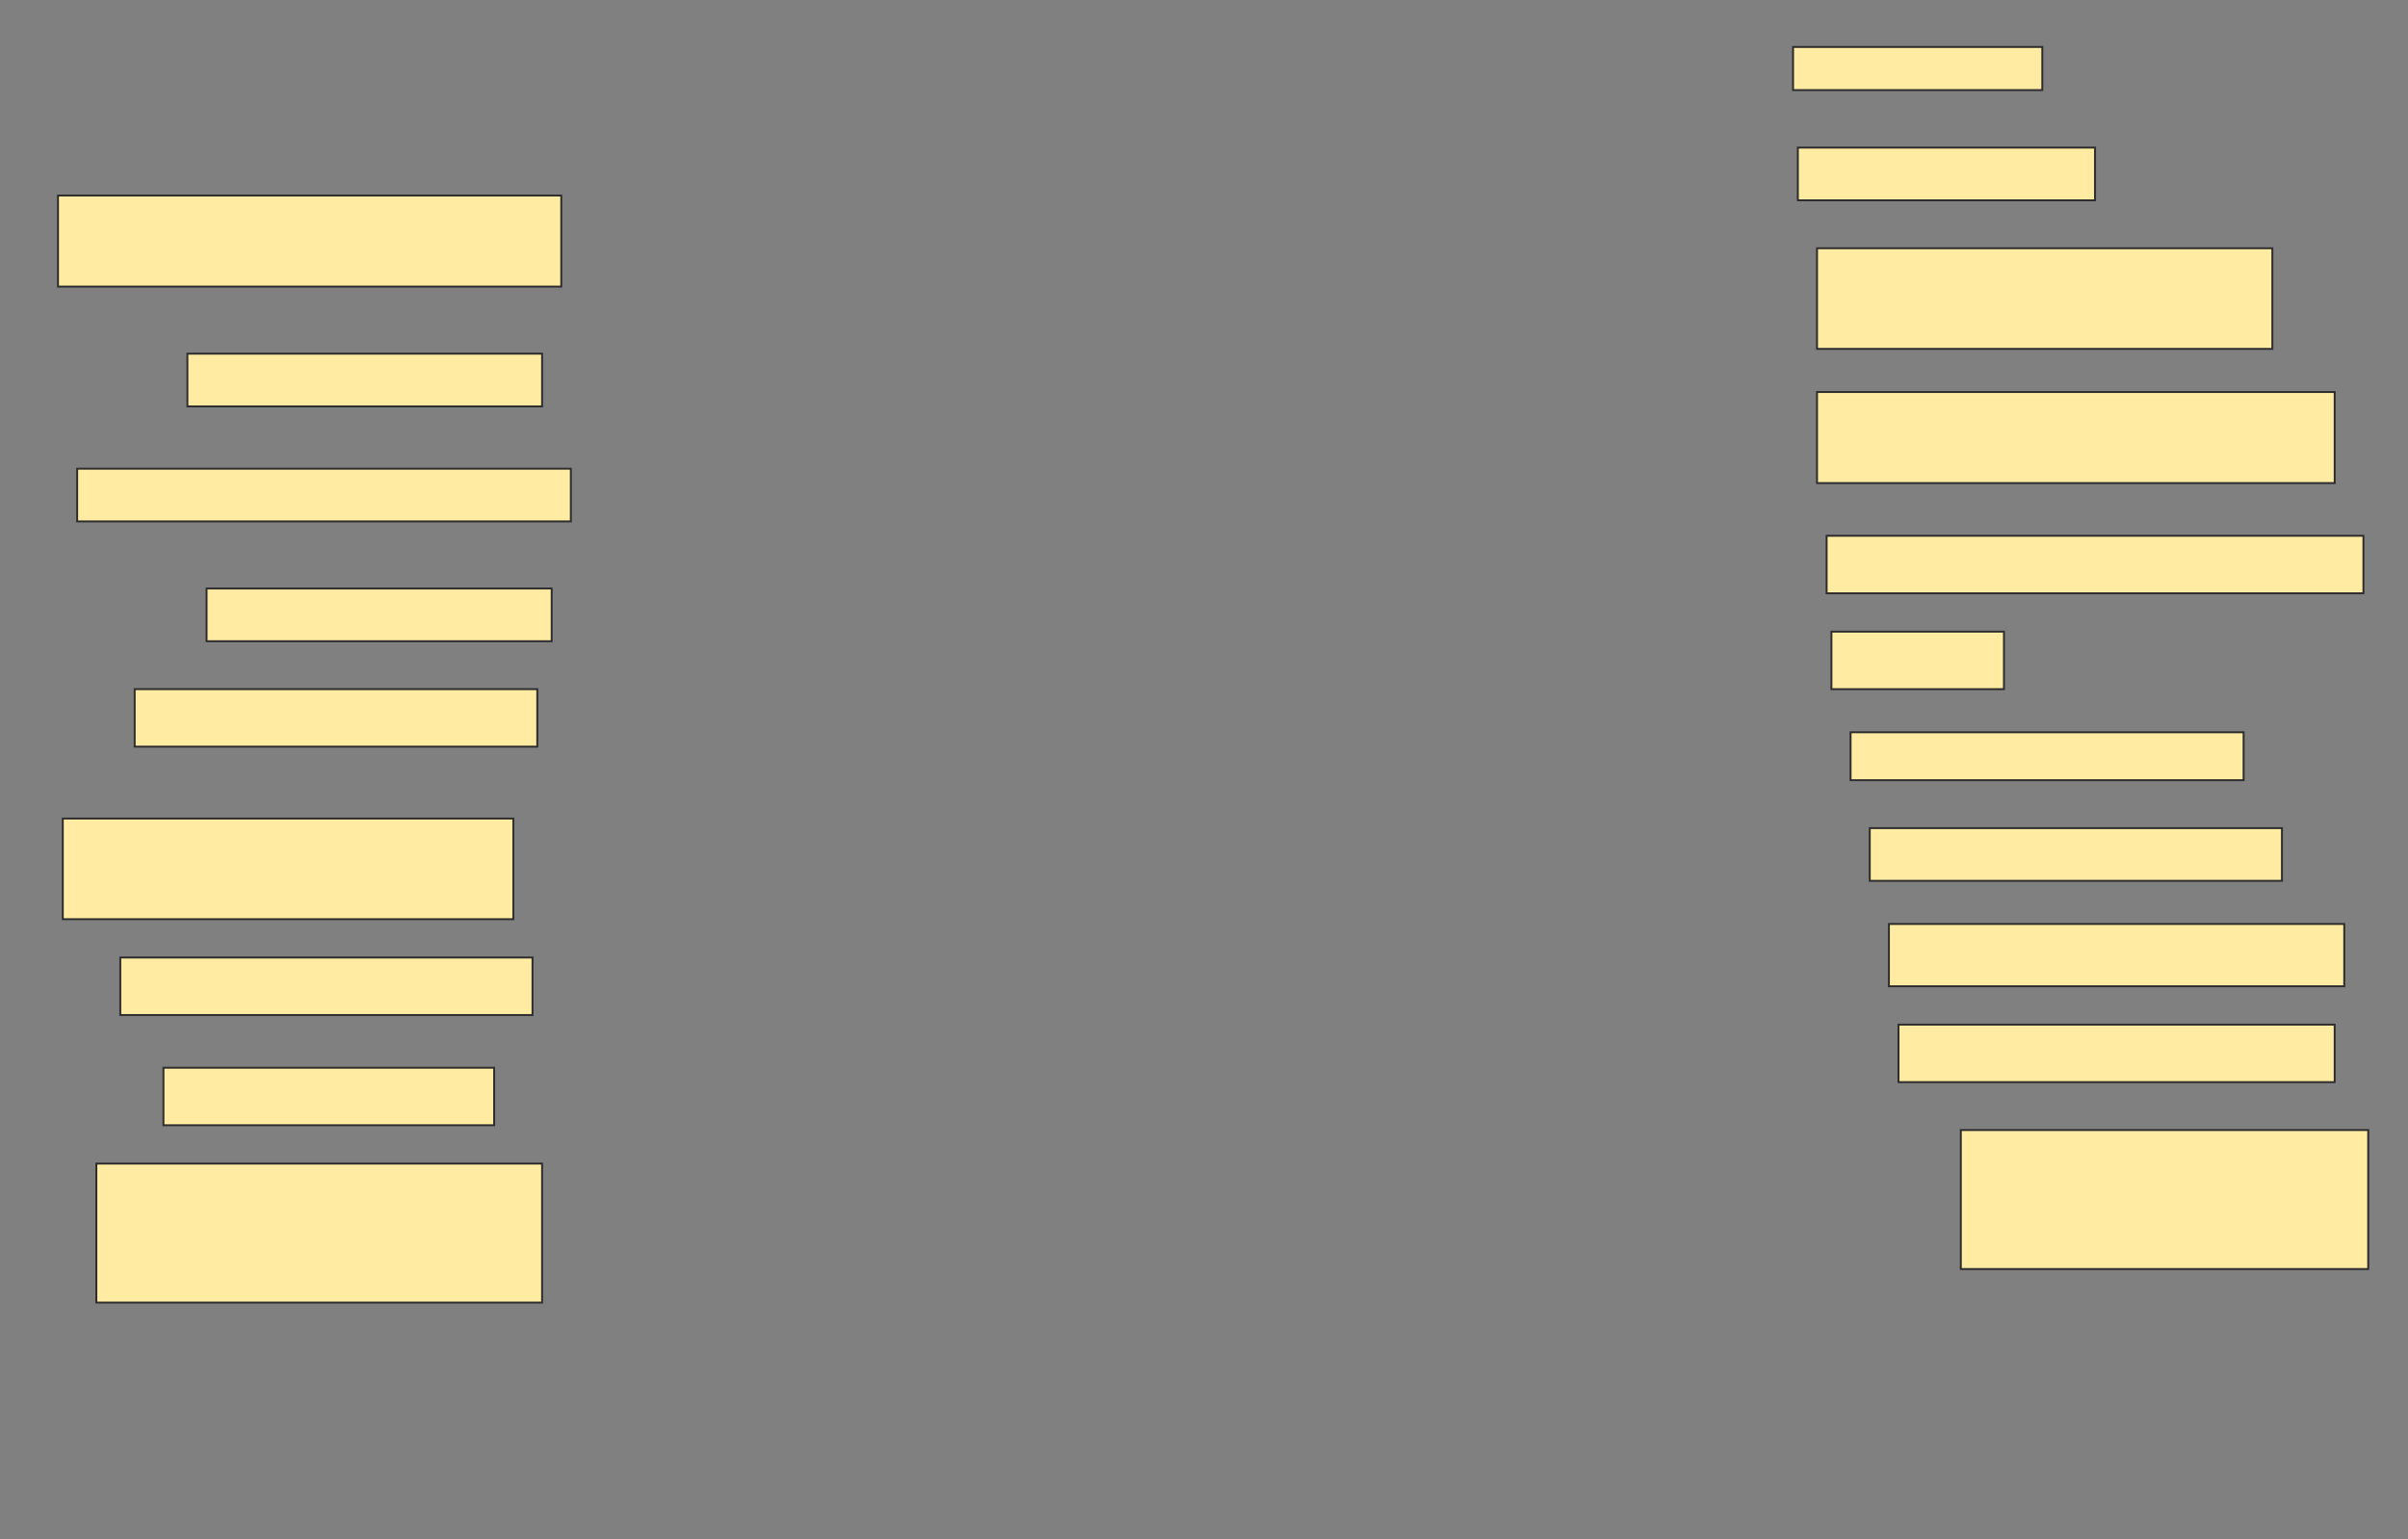<svg height="803" width="1256" xmlns="http://www.w3.org/2000/svg">
 <rect width="100%" height="100%" fill="#808080" stroke="none"/>
 <!-- Created with Image Occlusion Enhanced -->
 <g>
  <title>Labels</title>
 </g>
 <g>
  <title>Masks</title>
  <rect fill="#FFEBA2" height="22.5" id="859a8e29738e448f9289daa9f4ac93c0-ao-1" stroke="#2D2D2D" width="130" x="935.25" y="24.5"/>
  <rect fill="#FFEBA2" height="47.5" id="859a8e29738e448f9289daa9f4ac93c0-ao-2" stroke="#2D2D2D" width="262.5" x="30.25" y="102"/>
  <rect fill="#FFEBA2" height="27.5" id="859a8e29738e448f9289daa9f4ac93c0-ao-3" stroke="#2D2D2D" width="155" x="937.75" y="77"/>
  <rect fill="#FFEBA2" height="52.5" id="859a8e29738e448f9289daa9f4ac93c0-ao-4" stroke="#2D2D2D" width="237.5" x="947.75" y="129.5"/>
  <rect fill="#FFEBA2" height="27.5" id="859a8e29738e448f9289daa9f4ac93c0-ao-5" stroke="#2D2D2D" width="185" x="97.75" y="184.5"/>
  <rect fill="#FFEBA2" height="47.5" id="859a8e29738e448f9289daa9f4ac93c0-ao-6" stroke="#2D2D2D" width="270" x="947.75" y="204.5"/>
  <rect fill="#FFEBA2" height="27.5" id="859a8e29738e448f9289daa9f4ac93c0-ao-7" stroke="#2D2D2D" width="257.5" x="40.25" y="244.5"/>
  <rect fill="#FFEBA2" height="30" id="859a8e29738e448f9289daa9f4ac93c0-ao-8" stroke="#2D2D2D" width="280" x="952.75" y="279.5"/>
  <rect fill="#FFEBA2" height="27.5" id="859a8e29738e448f9289daa9f4ac93c0-ao-9" stroke="#2D2D2D" width="180" x="107.75" y="307"/>
  <rect fill="#FFEBA2" height="30" id="859a8e29738e448f9289daa9f4ac93c0-ao-10" stroke="#2D2D2D" width="90" x="955.25" y="329.5"/>
  <rect fill="#FFEBA2" height="30" id="859a8e29738e448f9289daa9f4ac93c0-ao-11" stroke="#2D2D2D" width="210" x="70.25" y="359.5"/>
  <rect fill="#FFEBA2" height="25" id="859a8e29738e448f9289daa9f4ac93c0-ao-12" stroke="#2D2D2D" width="205" x="965.25" y="382"/>
  <rect fill="#FFEBA2" height="52.5" id="859a8e29738e448f9289daa9f4ac93c0-ao-13" stroke="#2D2D2D" width="235" x="32.75" y="427"/>
  <rect fill="#FFEBA2" height="27.5" id="859a8e29738e448f9289daa9f4ac93c0-ao-14" stroke="#2D2D2D" width="215" x="975.25" y="432"/>
  <rect fill="#FFEBA2" height="32.5" id="859a8e29738e448f9289daa9f4ac93c0-ao-15" stroke="#2D2D2D" width="237.5" x="985.25" y="482"/>
  <rect fill="#FFEBA2" height="30" id="859a8e29738e448f9289daa9f4ac93c0-ao-16" stroke="#2D2D2D" width="215" x="62.75" y="499.5"/>
  <rect fill="#FFEBA2" height="30" id="859a8e29738e448f9289daa9f4ac93c0-ao-17" stroke="#2D2D2D" width="227.5" x="990.25" y="534.5"/>
  <rect fill="#FFEBA2" height="30" id="859a8e29738e448f9289daa9f4ac93c0-ao-18" stroke="#2D2D2D" width="172.5" x="85.25" y="557"/>
  <rect fill="#FFEBA2" height="72.5" id="859a8e29738e448f9289daa9f4ac93c0-ao-19" stroke="#2D2D2D" width="212.5" x="1022.75" y="589.5"/>
  <rect fill="#FFEBA2" height="72.5" id="859a8e29738e448f9289daa9f4ac93c0-ao-20" stroke="#2D2D2D" width="232.5" x="50.25" y="607"/>
 </g>
</svg>